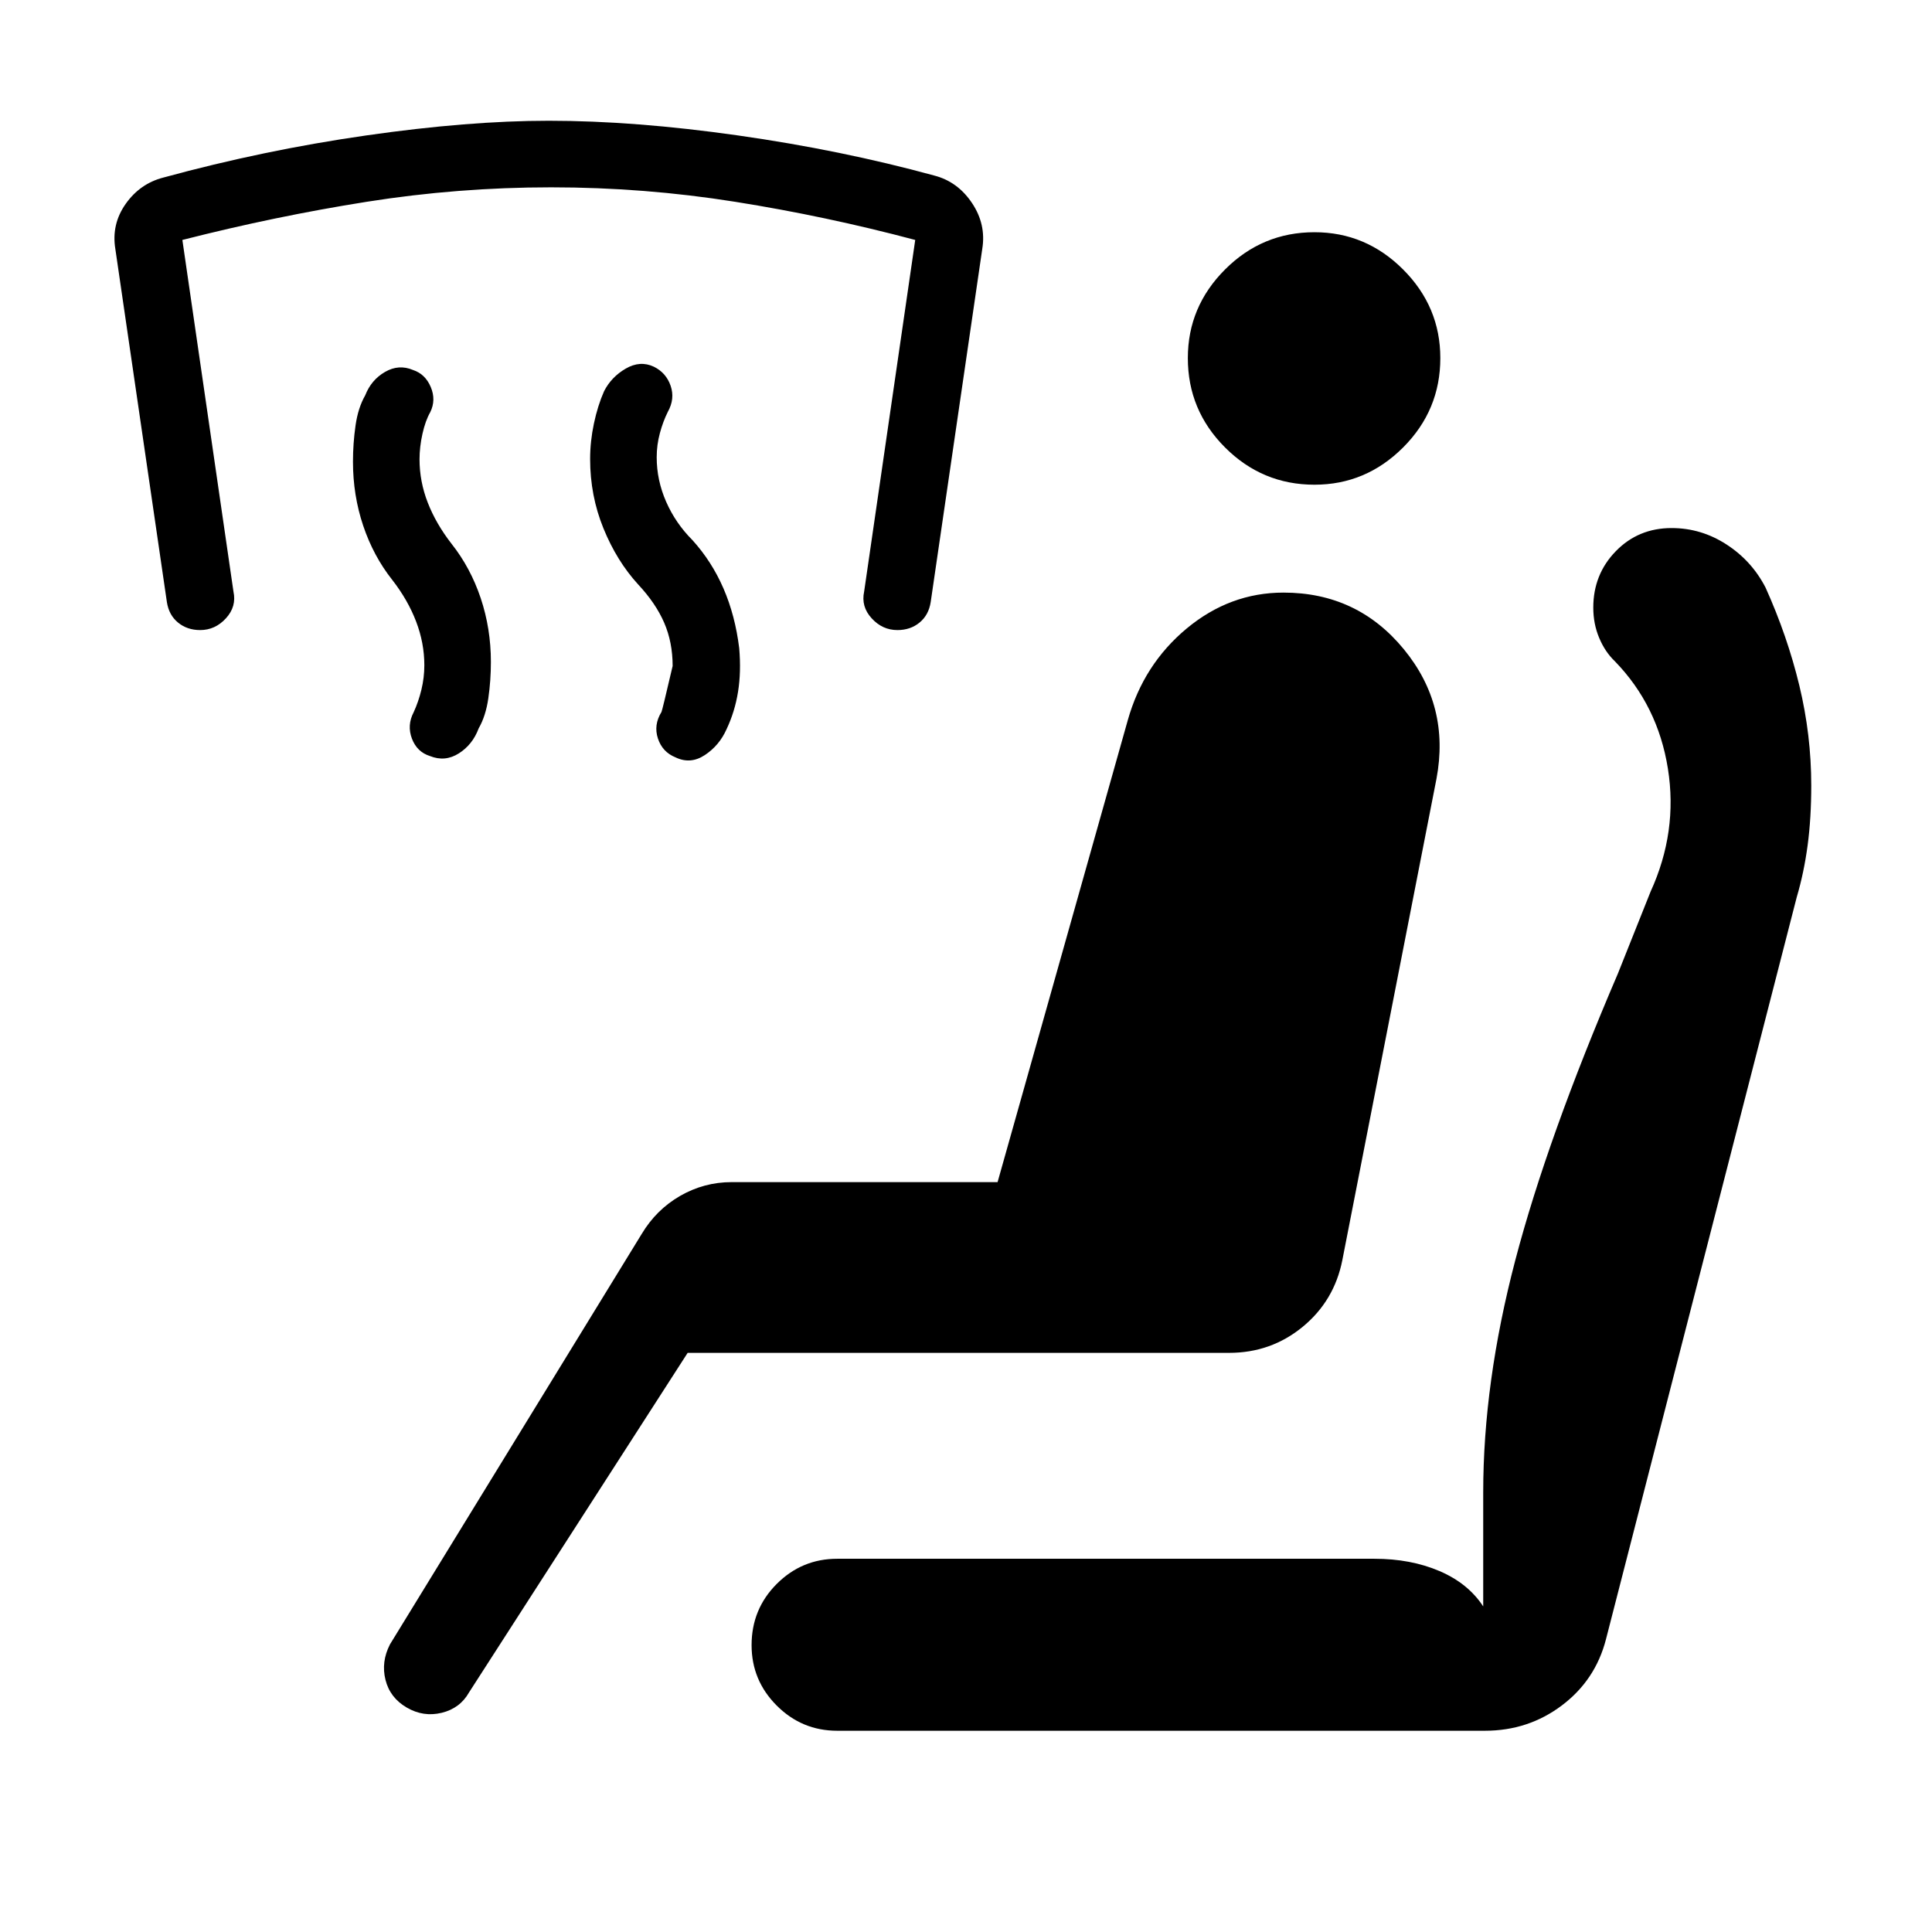<svg xmlns="http://www.w3.org/2000/svg" width="48" height="48" viewBox="0 -960 960 960"><path d="M317.08-669.61q-10.62-11.62-17.23-27.85-6.62-16.23-6.62-34.46 0-8.77 1.89-17.66 1.88-8.88 5.04-16.03 3.61-7.08 10.76-11.23 7.16-4.16 14-.93 6.08 3 8.31 9.46 2.23 6.47-1.38 12.93-2.39 4.77-3.96 10.61-1.58 5.85-1.58 12 0 11.39 4.69 22.08 4.69 10.69 13.08 19.08 9.61 10.61 15.42 24.03 5.81 13.43 7.81 29.66 1 11.77-.58 21.65-1.58 9.89-5.73 18.66-3.61 8.07-10.77 12.8-7.15 4.73-14.61 1.12-6.47-2.62-8.7-9.35-2.23-6.73 1.77-13.19.39-.77 5.54-22.85 0-11.76-4.19-21.46-4.19-9.69-12.96-19.07Zm-122.16-2.23q-9.38-11.85-14.46-26.97-5.07-15.11-5.07-31.73 0-9.15 1.27-18 1.26-8.84 4.8-15 3-7.69 9.85-11.65t13.92-.96q6.08 2 8.81 8.46 2.73 6.46-.27 12.54-2.38 4.15-3.85 10.69-1.46 6.54-1.46 12.69 0 11 4.08 21.5t11.85 20.5q9.38 11.85 14.46 26.96 5.07 15.12 5.07 31.73 0 9.16-1.27 18-1.26 8.85-4.8 15-3 8.08-9.85 12.43-6.85 4.34-14.31 1.34-6.46-2-9-8.65-2.53-6.65.85-13.12 2.38-5.15 3.85-11.19 1.46-6.04 1.46-12.19 0-11-4.08-21.69-4.08-10.69-11.85-20.69Zm-95.46 24.92q-6.46 0-11-3.73t-5.54-10.19L57.31-836.31q-2-12.23 5.11-22.34 7.12-10.12 18.74-13.12 49.84-13.61 100.73-20.92 50.88-7.31 90.8-7.31 42.7 0 94.08 7.31 51.38 7.31 97.46 19.92 11.62 3 18.73 13.62 7.12 10.61 5.12 22.84l-25.62 175.47q-1 6.46-5.54 10.19-4.53 3.73-11 3.73-7.46 0-12.8-5.85-5.35-5.84-3.73-13.31l25.38-174.69q-44.23-11.77-89.46-18.96-45.23-7.19-91.46-7.19t-91.66 7.19q-45.42 7.19-91.57 18.96L116-666.08q1.62 7.47-3.73 13.31-5.35 5.85-12.81 5.85Zm242.23 359.15L233.08-119.08q-4.46 7.92-13.58 10.16-9.11 2.23-17.42-2.62-8.31-4.85-10.54-13.77-2.23-8.92 2.23-17.61l125.08-203.93q7.23-12.07 19.11-18.92 11.89-6.84 25.58-6.84h132.15l64.7-229.54q7.84-27.77 29.3-45.58 21.47-17.81 48.08-17.81 36.69 0 59.77 28.12 23.08 28.11 16.23 64.42L667-333.85q-4 20.23-19.73 33.16-15.73 12.92-36.58 12.92h-269ZM416-100q-17.54 0-30.04-12.5t-12.5-30.04q0-17.92 12.5-30.42t30.04-12.5h266.92q18.08 0 32.35 6.11 14.27 6.12 21.73 17.58v-56.69q0-54.54 15.92-115.27 15.93-60.73 51-142.5l16.23-40.69q13.62-29.77 8.62-61.16-5-31.38-26.39-53.38-4.84-4.62-7.76-11.58-2.93-6.96-2.93-15.04 0-16.53 11.19-28.03 11.2-11.5 27.73-11.5 14.7 0 27.27 8.15 12.58 8.15 19.43 21.46 10.84 24.08 16.77 48.65 5.92 24.58 5.92 49.66 0 16.23-1.81 29.77t-5.42 25.77L798-145.46q-5.23 20.3-21.92 32.88Q759.38-100 737.85-100H416Zm237.15-619.15q-25.92 0-44.42-18.5t-18.5-44.42q0-25.54 18.5-44.04t44.42-18.5q25.54 0 44.04 18.5t18.5 44.04q0 25.92-18.5 44.42t-44.04 18.5Z"/></svg>